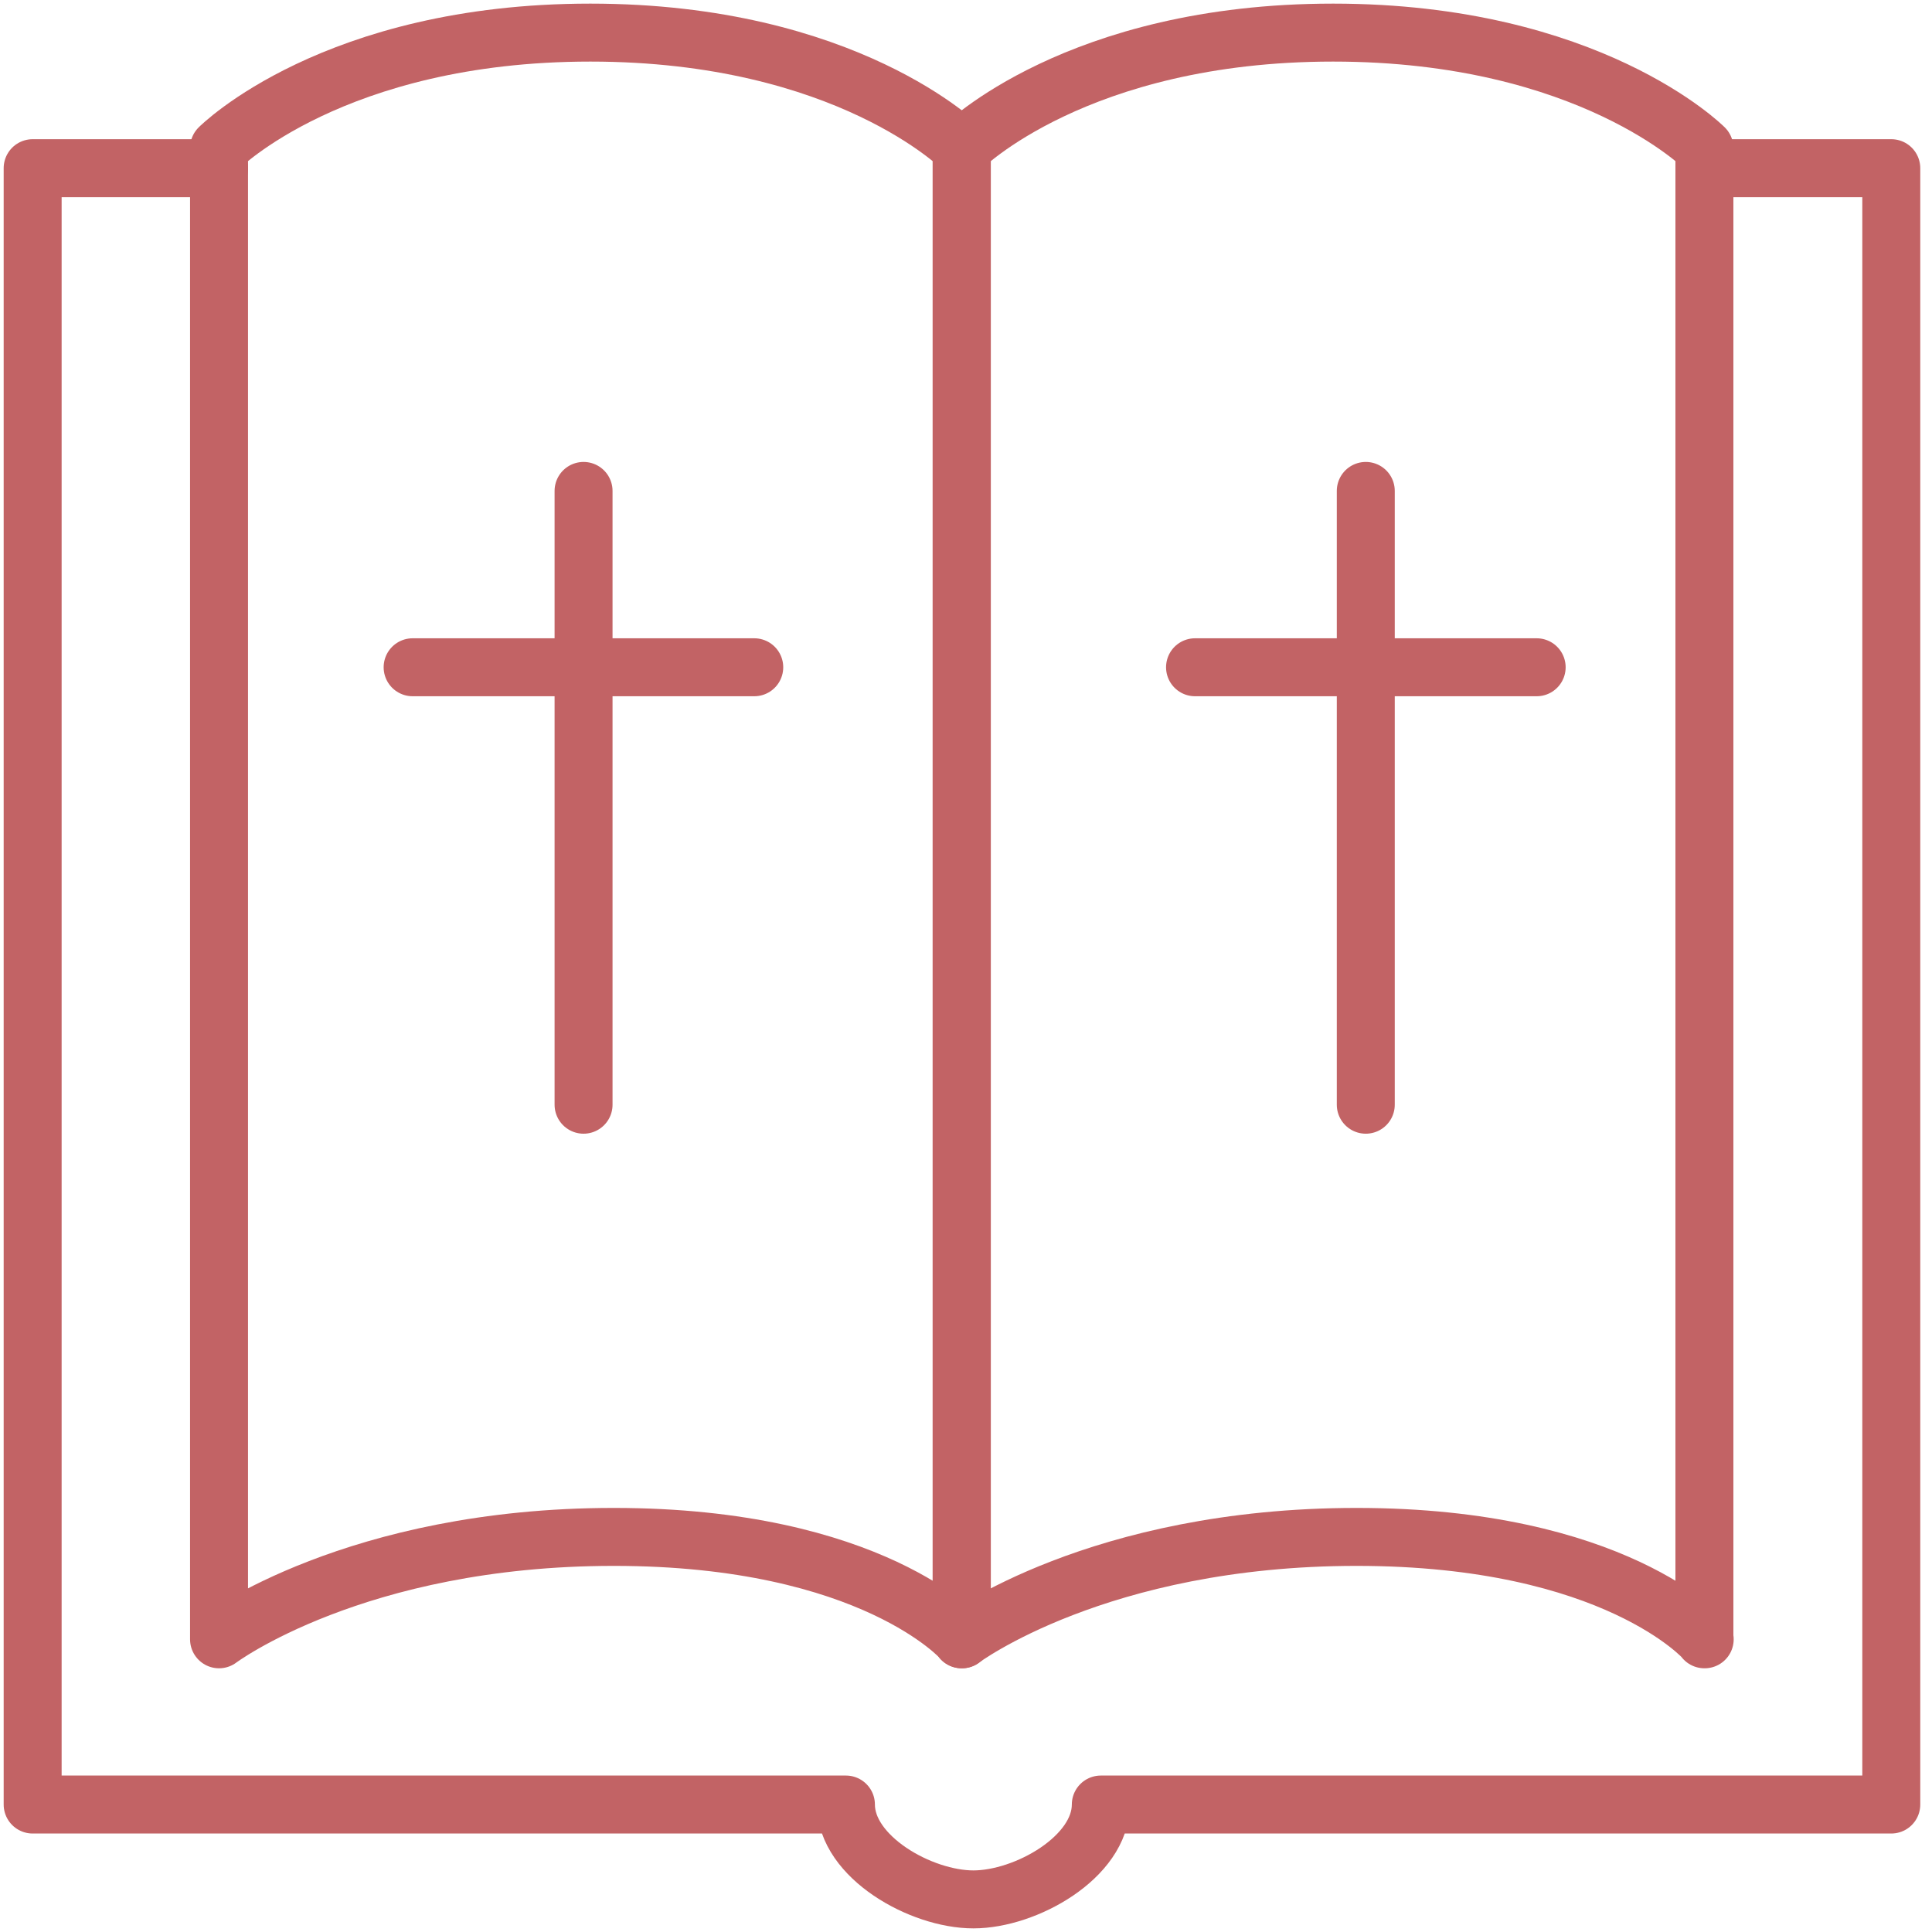 <svg width="40" height="40" viewBox="0 0 40 40" fill="none" xmlns="http://www.w3.org/2000/svg">
<g clip-path="url(#clip0_4348_46921)">
<path d="M19.916 33.94C19.916 33.94 18.06 31.82 12.708 31.82C7.356 31.82 4.535 33.94 4.535 33.94V3.064C4.535 3.064 6.911 0.675 12.222 0.675C17.533 0.675 19.909 3.064 19.909 3.064V33.94H19.916Z" stroke="#C26365" stroke-width="1.2" stroke-linecap="round" stroke-linejoin="round"/>
<path d="M35.294 33.94C35.294 33.94 33.439 31.82 28.087 31.82C22.735 31.82 19.914 33.94 19.914 33.94V3.064C19.914 3.064 22.29 0.675 27.601 0.675C32.912 0.675 35.288 3.064 35.288 3.064V33.94H35.294Z" stroke="#C26365" stroke-width="1.2" stroke-linecap="round" stroke-linejoin="round"/>
<path d="M4.536 3.482H0.676V37.361H17.514C17.514 38.448 19.066 39.325 20.153 39.325C21.239 39.325 22.791 38.448 22.791 37.361H39.157V3.482H35.297" stroke="#C26365" stroke-width="1.2" stroke-linecap="round" stroke-linejoin="round"/>
<path d="M8.543 13.815H15.616" stroke="#C26365" stroke-width="1.2" stroke-linecap="round" stroke-linejoin="round"/>
<path d="M12.082 22.872V10.164" stroke="#C26365" stroke-width="1.2" stroke-linecap="round" stroke-linejoin="round"/>
<path d="M24.742 13.815H31.815" stroke="#C26365" stroke-width="1.2" stroke-linecap="round" stroke-linejoin="round"/>
<path d="M28.277 22.872V10.164" stroke="#C26365" stroke-width="1.2" stroke-linecap="round" stroke-linejoin="round"/>
</g>
<defs>
<clipPath id="clip0_4348_46921">
<rect width="39.838" height="40" fill="white"/>
</clipPath>
</defs>
</svg>
